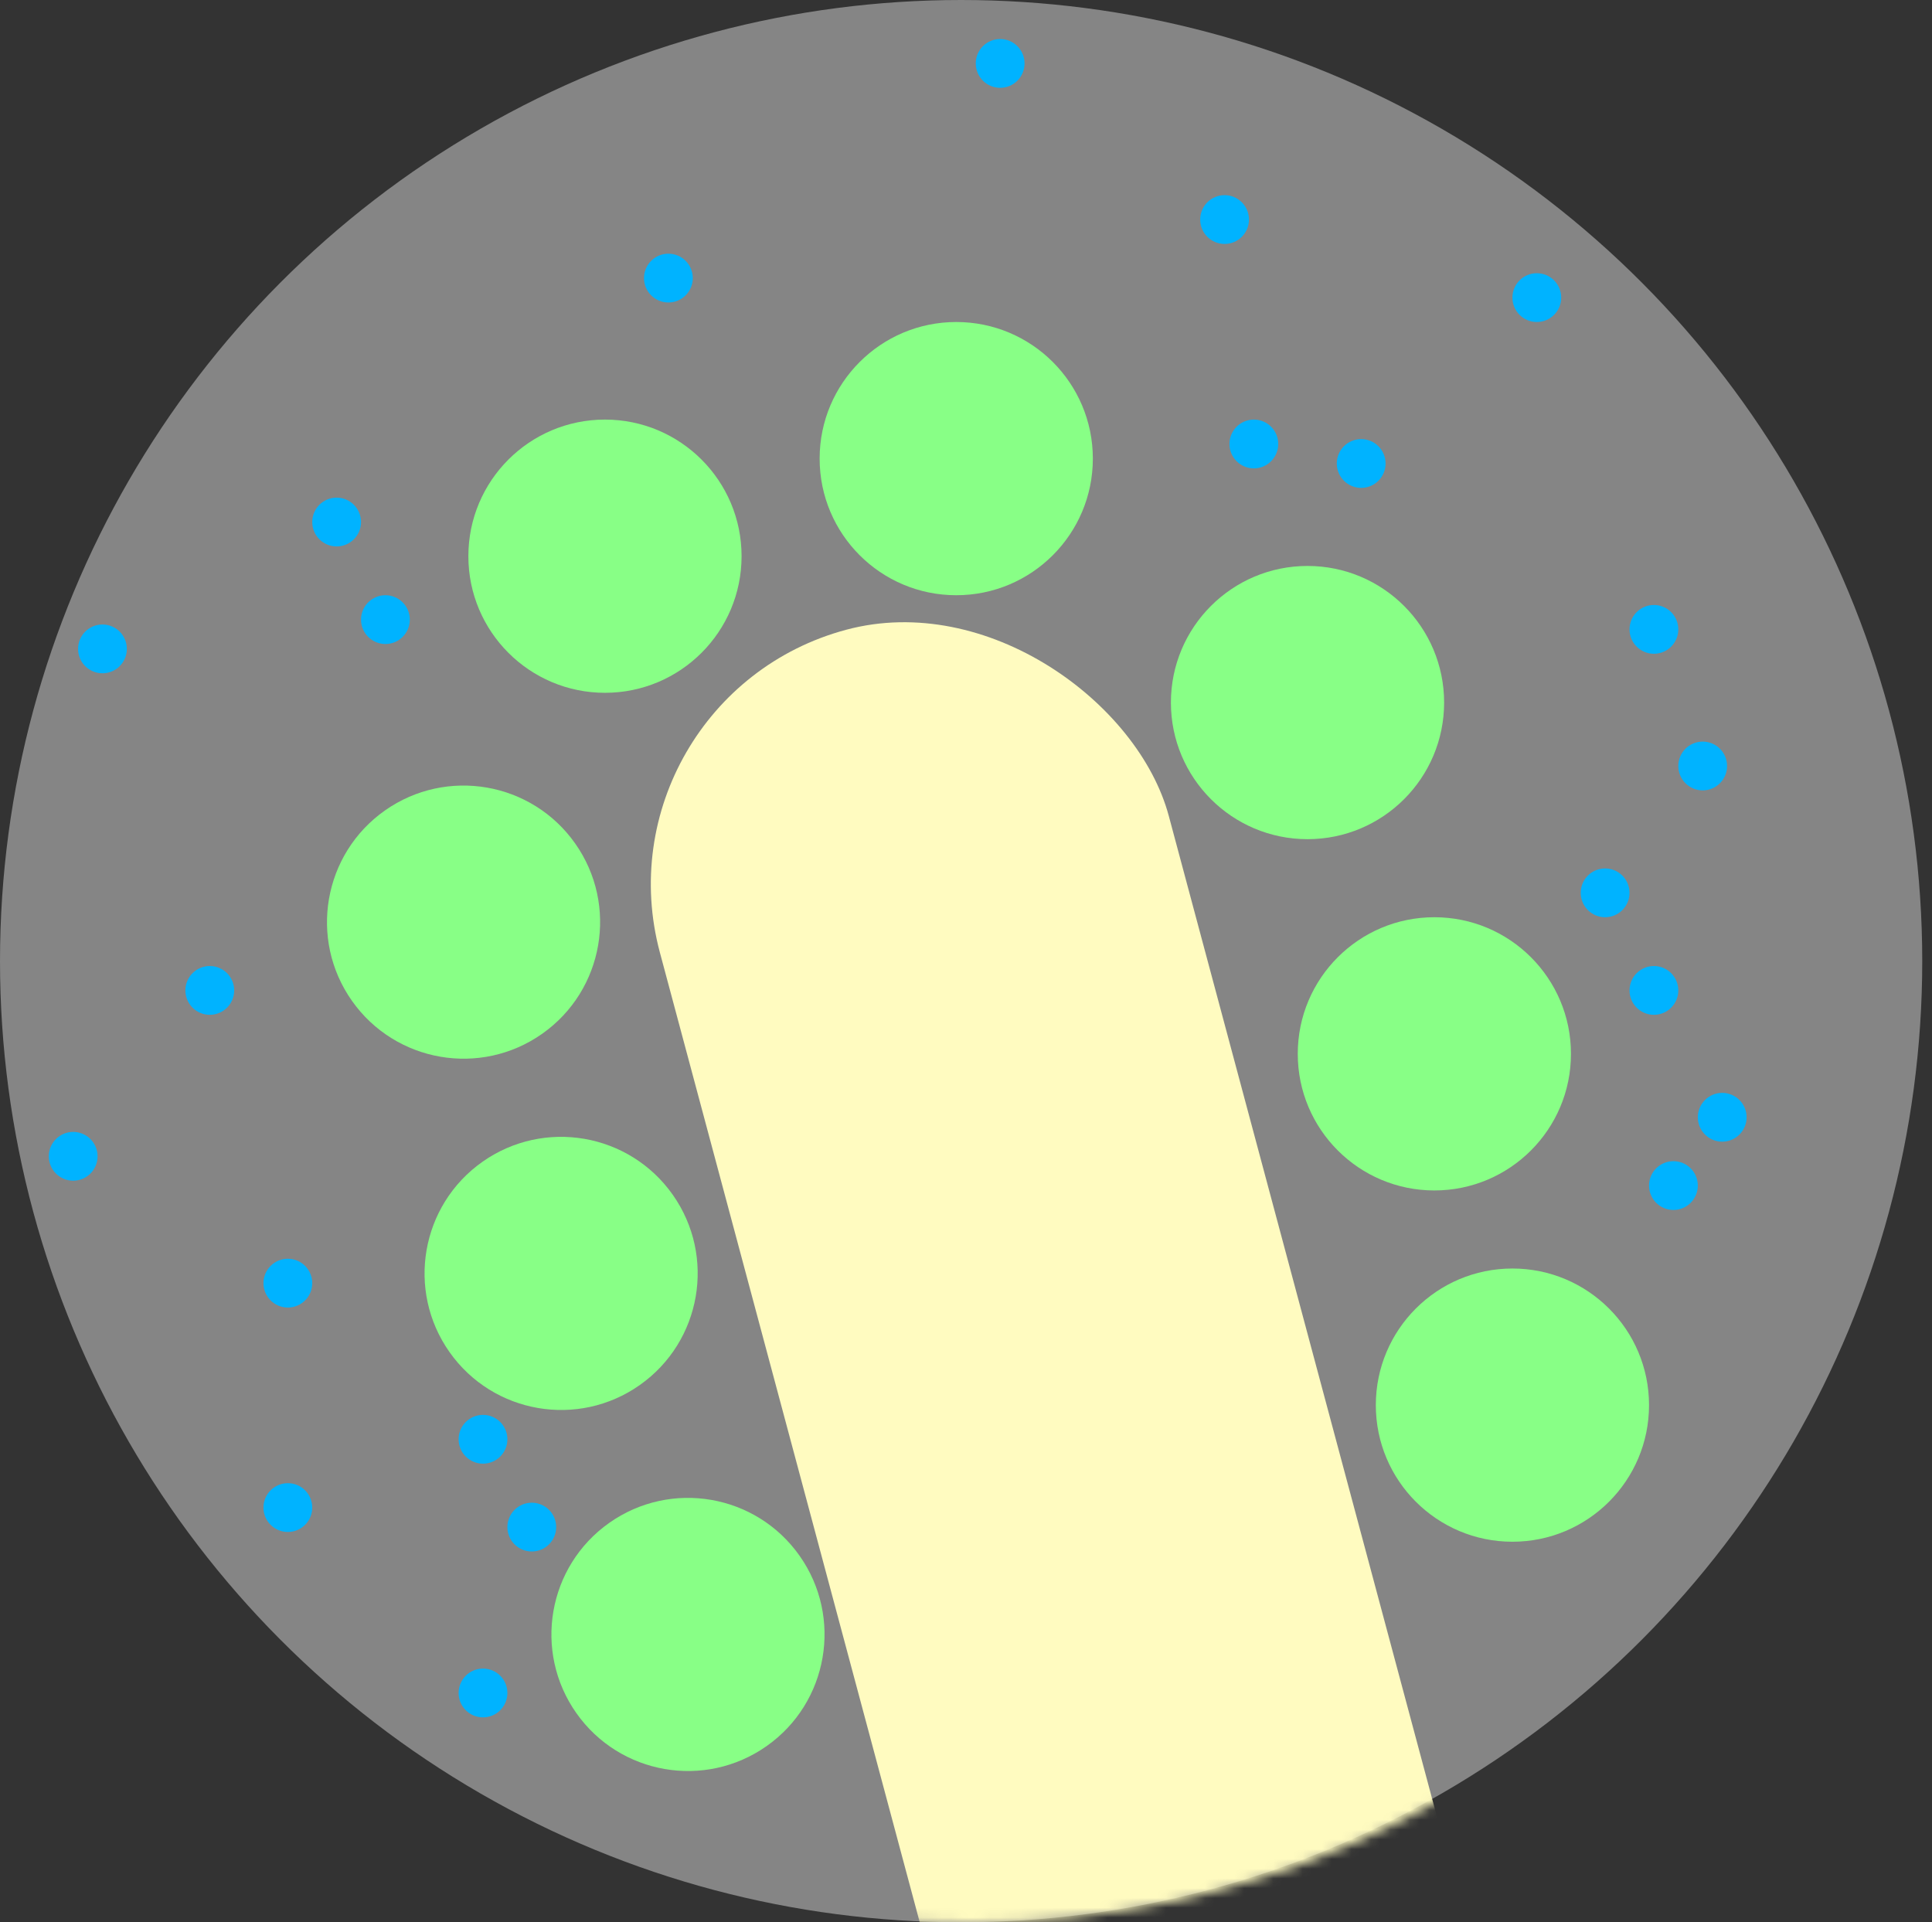 <svg width="198" height="197" viewBox="0 0 198 197" fill="none" xmlns="http://www.w3.org/2000/svg">
<rect x="0" y="0" width="198" height="197" fill="#333333" stroke="none"/>
<circle cx="98.5" cy="98.5" r="98.5" fill="white" fill-opacity="0.4"/>
<mask id="mask0_179_25" style="mask-type:alpha" maskUnits="userSpaceOnUse" x="1" y="0" width="197" height="197">
<circle cx="99.5" cy="98.5" r="98.5" fill="#D9D9D9"/>
</mask>
<g mask="url(#mask0_179_25)">
<rect x="60.638" y="71.527" width="54" height="164.579" rx="27" transform="rotate(-15 60.638 71.527)" fill="#FFFBC0"/>
<circle cx="98" cy="47" r="14" fill="#88FF86"/>
<circle cx="134" cy="72" r="14" fill="#88FF86"/>
<circle cx="62" cy="57" r="14" fill="#88FF86"/>
<circle cx="14" cy="14" r="14" transform="matrix(-0.817 0.576 0.576 0.817 50.881 75)" fill="#88FF86"/>
<circle cx="147" cy="108" r="14" fill="#88FF86"/>
<circle cx="14" cy="14" r="14" transform="matrix(-0.817 0.576 0.576 0.817 60.881 111)" fill="#88FF86"/>
<circle cx="155" cy="144" r="14" fill="#88FF86"/>
<circle cx="14" cy="14" r="14" transform="matrix(-0.817 0.576 0.576 0.817 73.881 148)" fill="#88FF86"/>
<circle cx="139.5" cy="47.5" r="2.5" fill="#00B3FF"/>
<circle cx="169.5" cy="64.5" r="2.5" fill="#00B3FF"/>
<circle cx="157.5" cy="30.5" r="2.5" fill="#00B3FF"/>
<circle cx="169.5" cy="101.5" r="2.5" fill="#00B3FF"/>
<circle cx="164.5" cy="91.5" r="2.5" fill="#00B3FF"/>
<circle cx="174.5" cy="78.5" r="2.5" fill="#00B3FF"/>
<circle cx="176.5" cy="114.5" r="2.5" fill="#00B3FF"/>
<circle cx="171.5" cy="121.5" r="2.5" fill="#00B3FF"/>
<circle cx="54.5" cy="156.5" r="2.5" fill="#00B3FF"/>
<circle cx="49.5" cy="173.5" r="2.5" fill="#00B3FF"/>
<circle cx="29.5" cy="154.5" r="2.5" fill="#00B3FF"/>
<circle cx="49.5" cy="147.5" r="2.5" fill="#00B3FF"/>
<circle cx="7.5" cy="118.5" r="2.5" fill="#00B3FF"/>
<circle cx="10.5" cy="66.5" r="2.5" fill="#00B3FF"/>
<circle cx="29.5" cy="131.5" r="2.5" fill="#00B3FF"/>
<circle cx="21.5" cy="101.5" r="2.5" fill="#00B3FF"/>
<circle cx="39.5" cy="63.5" r="2.5" fill="#00B3FF"/>
<circle cx="34.5" cy="53.5" r="2.5" fill="#00B3FF"/>
<circle cx="68.5" cy="28.5" r="2.5" fill="#00B3FF"/>
<circle cx="125.5" cy="22.5" r="2.5" fill="#00B3FF"/>
<circle cx="102.5" cy="6.5" r="2.5" fill="#00B3FF"/>
<circle cx="128.5" cy="45.5" r="2.5" fill="#00B3FF"/>
</g>
</svg>
